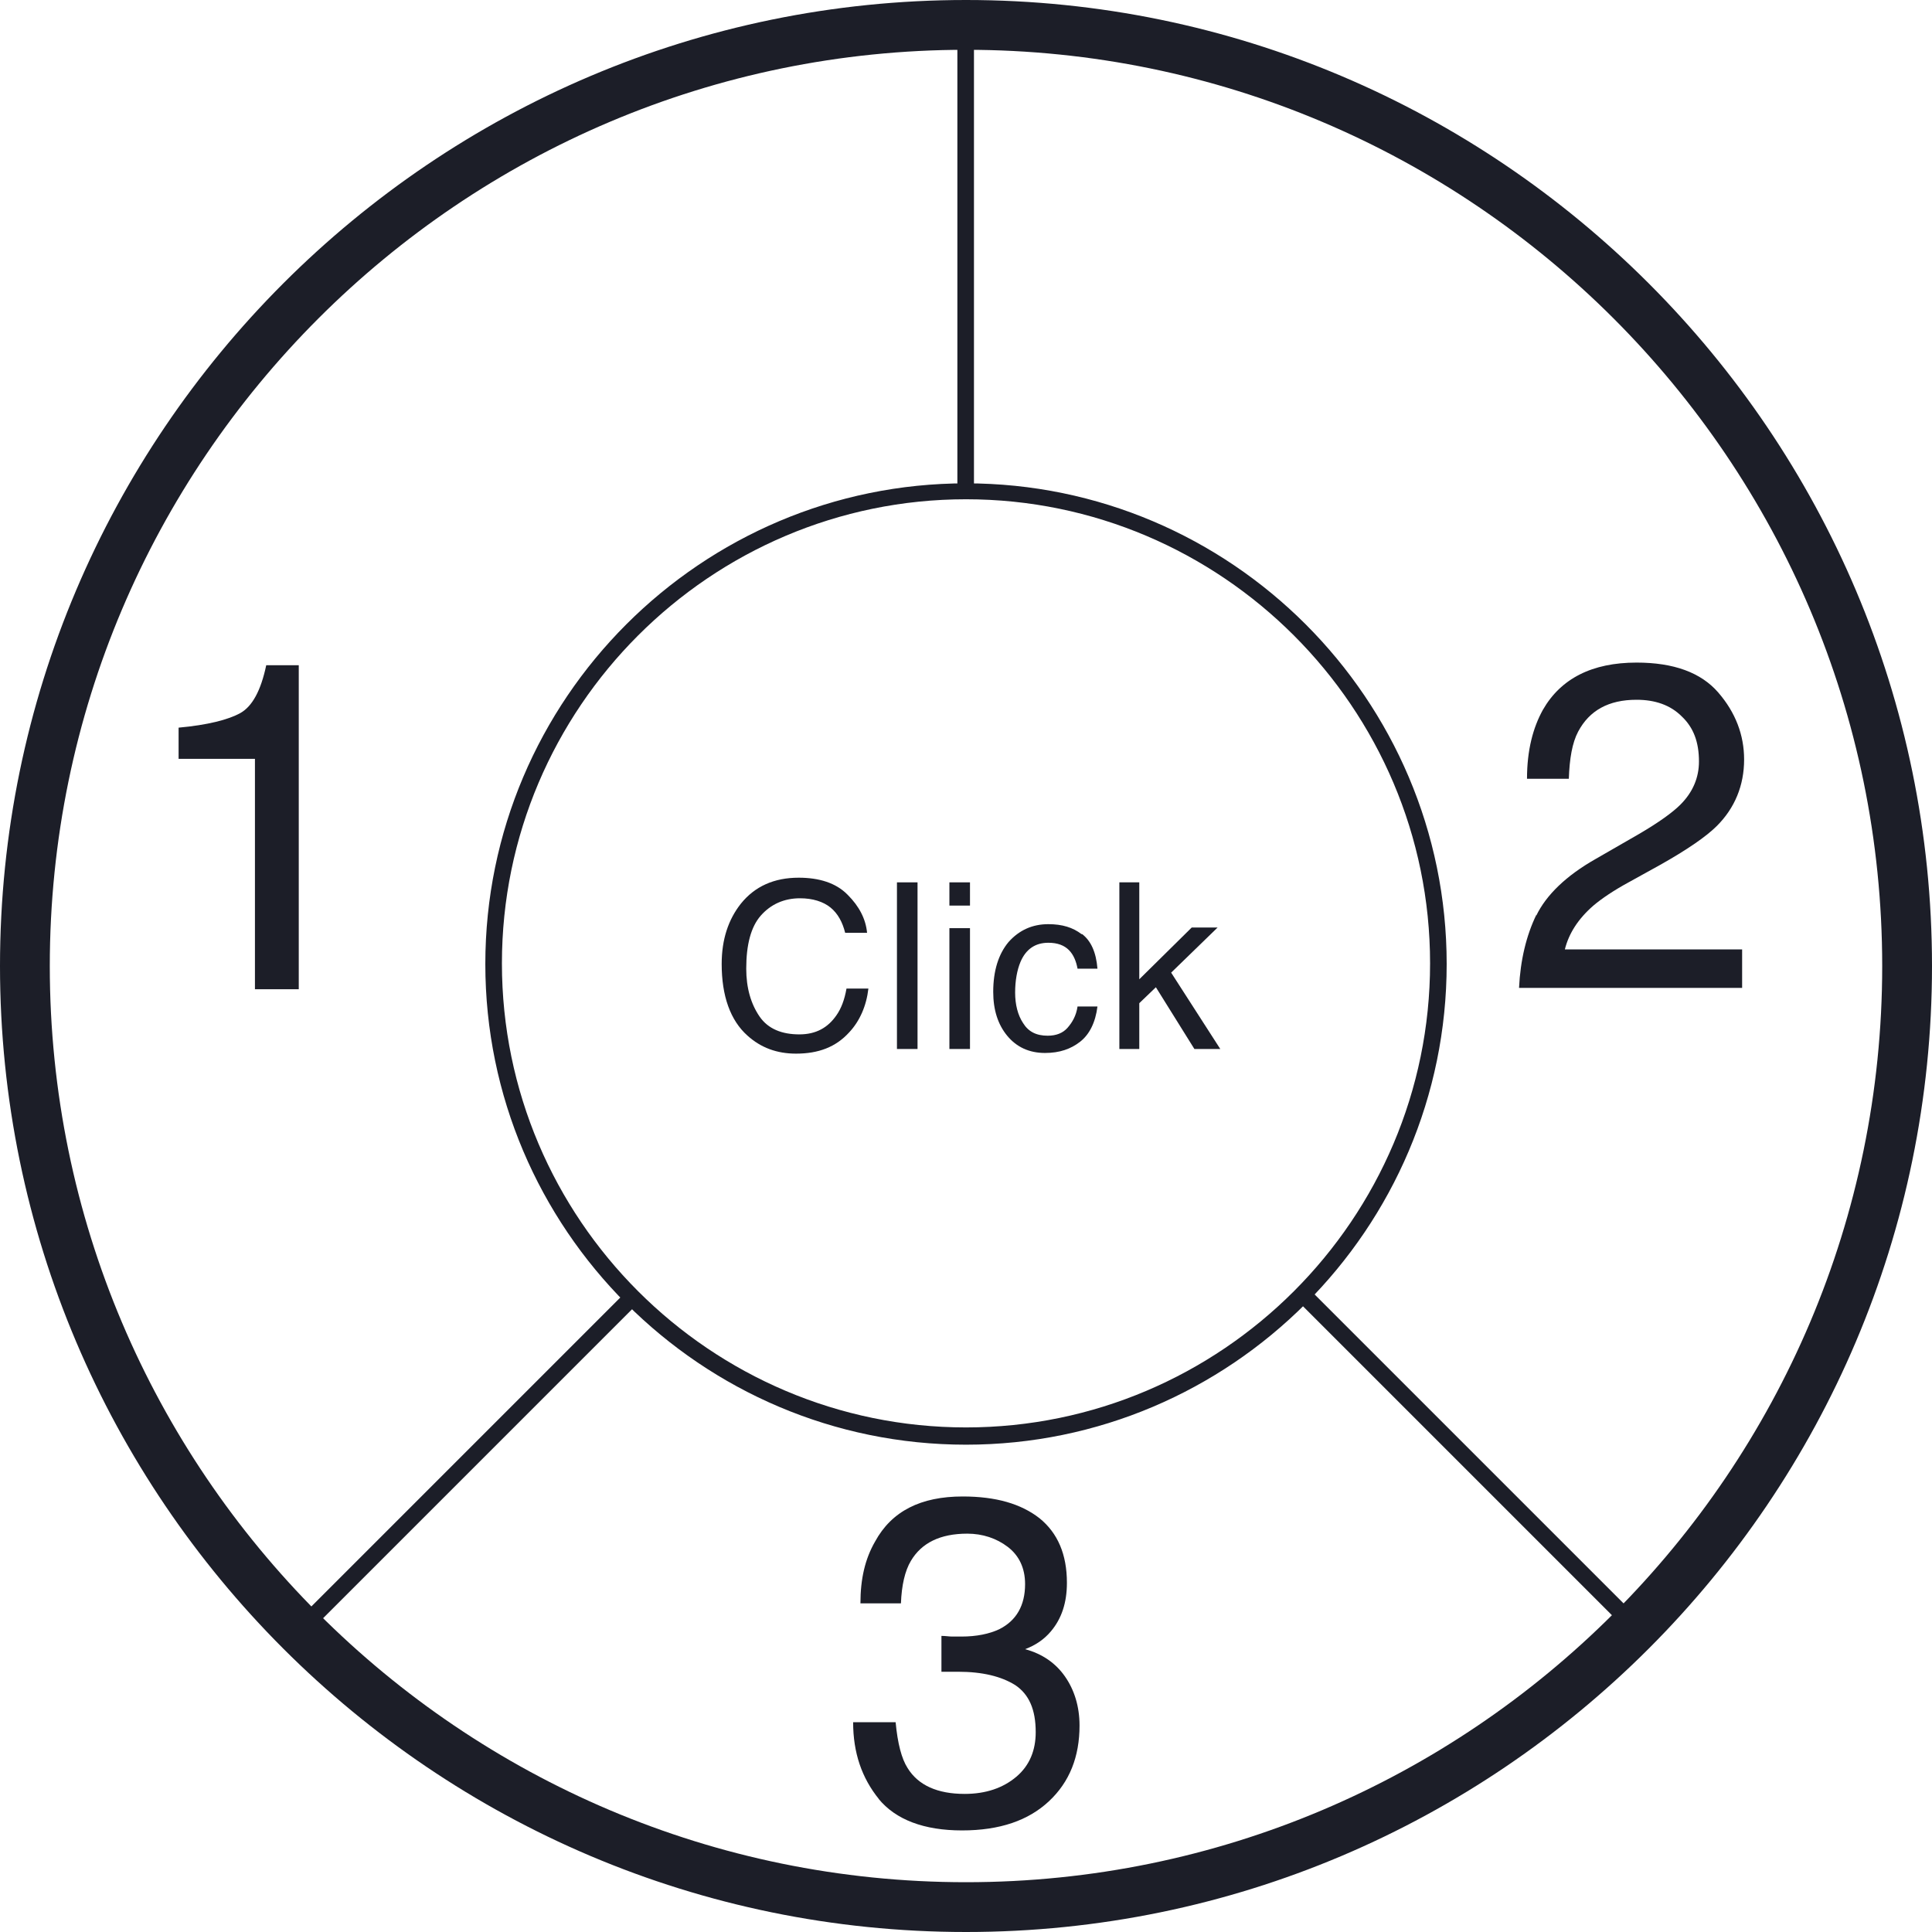 <svg width="300" height="300" viewBox="0 0 300 300" fill="none" xmlns="http://www.w3.org/2000/svg">
<g clip-path="url(#clip0_33_1349)">
<path d="M27.732 117.835V112.99C32.268 112.577 35.464 111.753 37.32 110.722C39.175 109.691 40.516 107.217 41.34 103.299H46.392V153.608H39.588V117.835H27.732Z" fill="#1C1E28"/>
<path d="M238.557 142.165C240.103 138.969 243.196 135.979 247.732 133.402L254.536 129.484C257.526 127.732 259.691 126.185 260.928 124.948C262.887 122.99 263.814 120.722 263.814 118.247C263.814 115.258 262.99 112.99 261.134 111.237C259.382 109.484 257.01 108.66 254.124 108.66C249.794 108.66 246.804 110.309 245.052 113.608C244.124 115.361 243.711 117.835 243.608 120.928H237.113C237.113 116.495 238.041 112.99 239.588 110.206C242.371 105.361 247.217 102.886 254.124 102.886C259.897 102.886 264.124 104.433 266.804 107.526C269.485 110.618 270.825 114.124 270.825 117.938C270.825 121.959 269.382 125.464 266.598 128.247C264.949 129.897 261.959 131.959 257.732 134.33L252.887 137.01C250.619 138.247 248.763 139.484 247.423 140.618C245.052 142.68 243.608 144.948 242.99 147.423H270.516V153.402H235.876C236.083 149.072 237.01 145.258 238.557 142.062V142.165Z" fill="#1C1E28"/>
<path d="M136.495 279.382C133.815 276.083 132.474 272.165 132.474 267.423H139.072C139.382 270.722 140 273.093 140.928 274.537C142.577 277.217 145.567 278.557 149.794 278.557C153.093 278.557 155.773 277.629 157.835 275.877C159.897 274.124 160.825 271.753 160.825 268.97C160.825 265.464 159.794 263.093 157.629 261.65C155.464 260.31 152.577 259.588 148.763 259.588C148.351 259.588 147.938 259.588 147.526 259.588C147.113 259.588 146.701 259.588 146.186 259.588V254.021C146.804 254.021 147.423 254.124 147.835 254.124C148.247 254.124 148.763 254.124 149.278 254.124C151.65 254.124 153.608 253.712 155.155 252.99C157.835 251.65 159.175 249.279 159.175 245.98C159.175 243.506 158.247 241.547 156.495 240.207C154.742 238.866 152.577 238.145 150.206 238.145C145.979 238.145 143.093 239.588 141.443 242.372C140.516 243.918 140 246.186 139.897 248.97H133.608C133.608 245.155 134.33 242.062 135.876 239.382C138.454 234.64 142.99 232.372 149.485 232.372C154.639 232.372 158.557 233.506 161.443 235.774C164.227 238.042 165.67 241.341 165.67 245.774C165.67 248.866 164.845 251.341 163.196 253.299C162.165 254.537 160.825 255.464 159.175 256.083C161.856 256.805 163.918 258.248 165.361 260.31C166.804 262.372 167.629 264.949 167.629 267.939C167.629 272.784 166.083 276.701 162.887 279.691C159.691 282.681 155.258 284.227 149.382 284.227C143.505 284.227 139.072 282.578 136.392 279.279L136.495 279.382Z" fill="#1C1E28"/>
<path d="M150 300C67.32 300 0 232.68 0 150C0 67.32 67.32 0 150 0C232.68 0 300 67.32 300 150C300 232.68 232.68 300 150 300ZM150 7.732C71.546 7.732 7.732 71.546 7.732 150C7.732 228.454 71.546 292.268 150 292.268C228.454 292.268 292.268 228.454 292.268 150C292.268 71.546 228.454 7.732 150 7.732Z" fill="#1C1E28"/>
<path d="M151.237 6.083H148.66V77.218H151.237V6.083Z" fill="#1C1E28"/>
<path d="M97.456 200.343L47.156 250.642L48.979 252.464L99.278 202.165L97.456 200.343Z" fill="#1C1E28"/>
<path d="M203.51 200.376L201.688 202.199L251.987 252.498L253.809 250.676L203.51 200.376Z" fill="#1C1E28"/>
<path d="M150 224.33C108.866 224.33 75.361 190.825 75.361 149.691C75.361 108.557 108.866 75.052 150 75.052C191.134 75.052 224.639 108.557 224.639 149.691C224.639 190.825 191.134 224.33 150 224.33ZM150 77.526C110.309 77.526 77.938 109.897 77.938 149.588C77.938 189.279 110.309 221.65 150 221.65C189.691 221.65 222.062 189.279 222.062 149.588C222.062 109.897 189.691 77.526 150 77.526Z" fill="#1C1E28"/>
<path d="M131.649 138.969C133.402 140.721 134.433 142.68 134.639 144.845H131.237C130.825 143.196 130.103 141.855 128.969 140.928C127.835 140 126.186 139.484 124.227 139.484C121.753 139.484 119.691 140.412 118.144 142.165C116.598 143.917 115.876 146.701 115.876 150.412C115.876 153.402 116.598 155.876 117.938 157.835C119.278 159.793 121.443 160.618 124.124 160.618C126.701 160.618 128.557 159.587 129.897 157.629C130.619 156.598 131.134 155.257 131.443 153.505H134.845C134.536 156.185 133.505 158.556 131.856 160.309C129.794 162.577 127.113 163.608 123.608 163.608C120.619 163.608 118.144 162.68 116.082 160.824C113.402 158.453 112.062 154.639 112.062 149.69C112.062 145.876 113.093 142.783 115.052 140.309C117.216 137.629 120.206 136.288 124.021 136.288C127.216 136.288 129.794 137.113 131.546 138.866L131.649 138.969Z" fill="#1C1E28"/>
<path d="M139.278 137.011H142.474V162.887H139.278V137.011Z" fill="#1C1E28"/>
<path d="M147.423 137.011H150.619V140.619H147.423V137.011ZM147.423 144.124H150.619V162.887H147.423V144.124Z" fill="#1C1E28"/>
<path d="M168.041 145.051C169.381 146.082 170.206 147.834 170.412 150.412H167.32C167.113 149.278 166.701 148.247 165.979 147.525C165.258 146.803 164.227 146.391 162.784 146.391C160.722 146.391 159.278 147.422 158.454 149.381C157.938 150.618 157.629 152.267 157.629 154.123C157.629 155.979 158.041 157.628 158.866 158.865C159.691 160.205 160.928 160.824 162.68 160.824C164.021 160.824 165.052 160.412 165.773 159.587C166.495 158.762 167.113 157.731 167.32 156.288H170.412C170.103 158.762 169.175 160.618 167.732 161.752C166.289 162.886 164.536 163.504 162.268 163.504C159.794 163.504 157.835 162.577 156.392 160.824C154.949 159.071 154.227 156.803 154.227 154.02C154.227 150.721 155.052 148.144 156.598 146.288C158.247 144.432 160.309 143.504 162.784 143.504C164.949 143.504 166.598 144.02 167.938 145.051H168.041Z" fill="#1C1E28"/>
<path d="M173.814 137.011H176.907V152.062L185.052 144.021H189.072L181.856 151.031L189.485 162.887H185.464L179.485 153.299L176.907 155.774V162.887H173.814V137.011Z" fill="#1C1E28"/>
</g>
<defs>
<clipPath id="clip0_33_1349">
<rect width="300" height="300" fill="white"/>
</clipPath>
</defs>
</svg>
